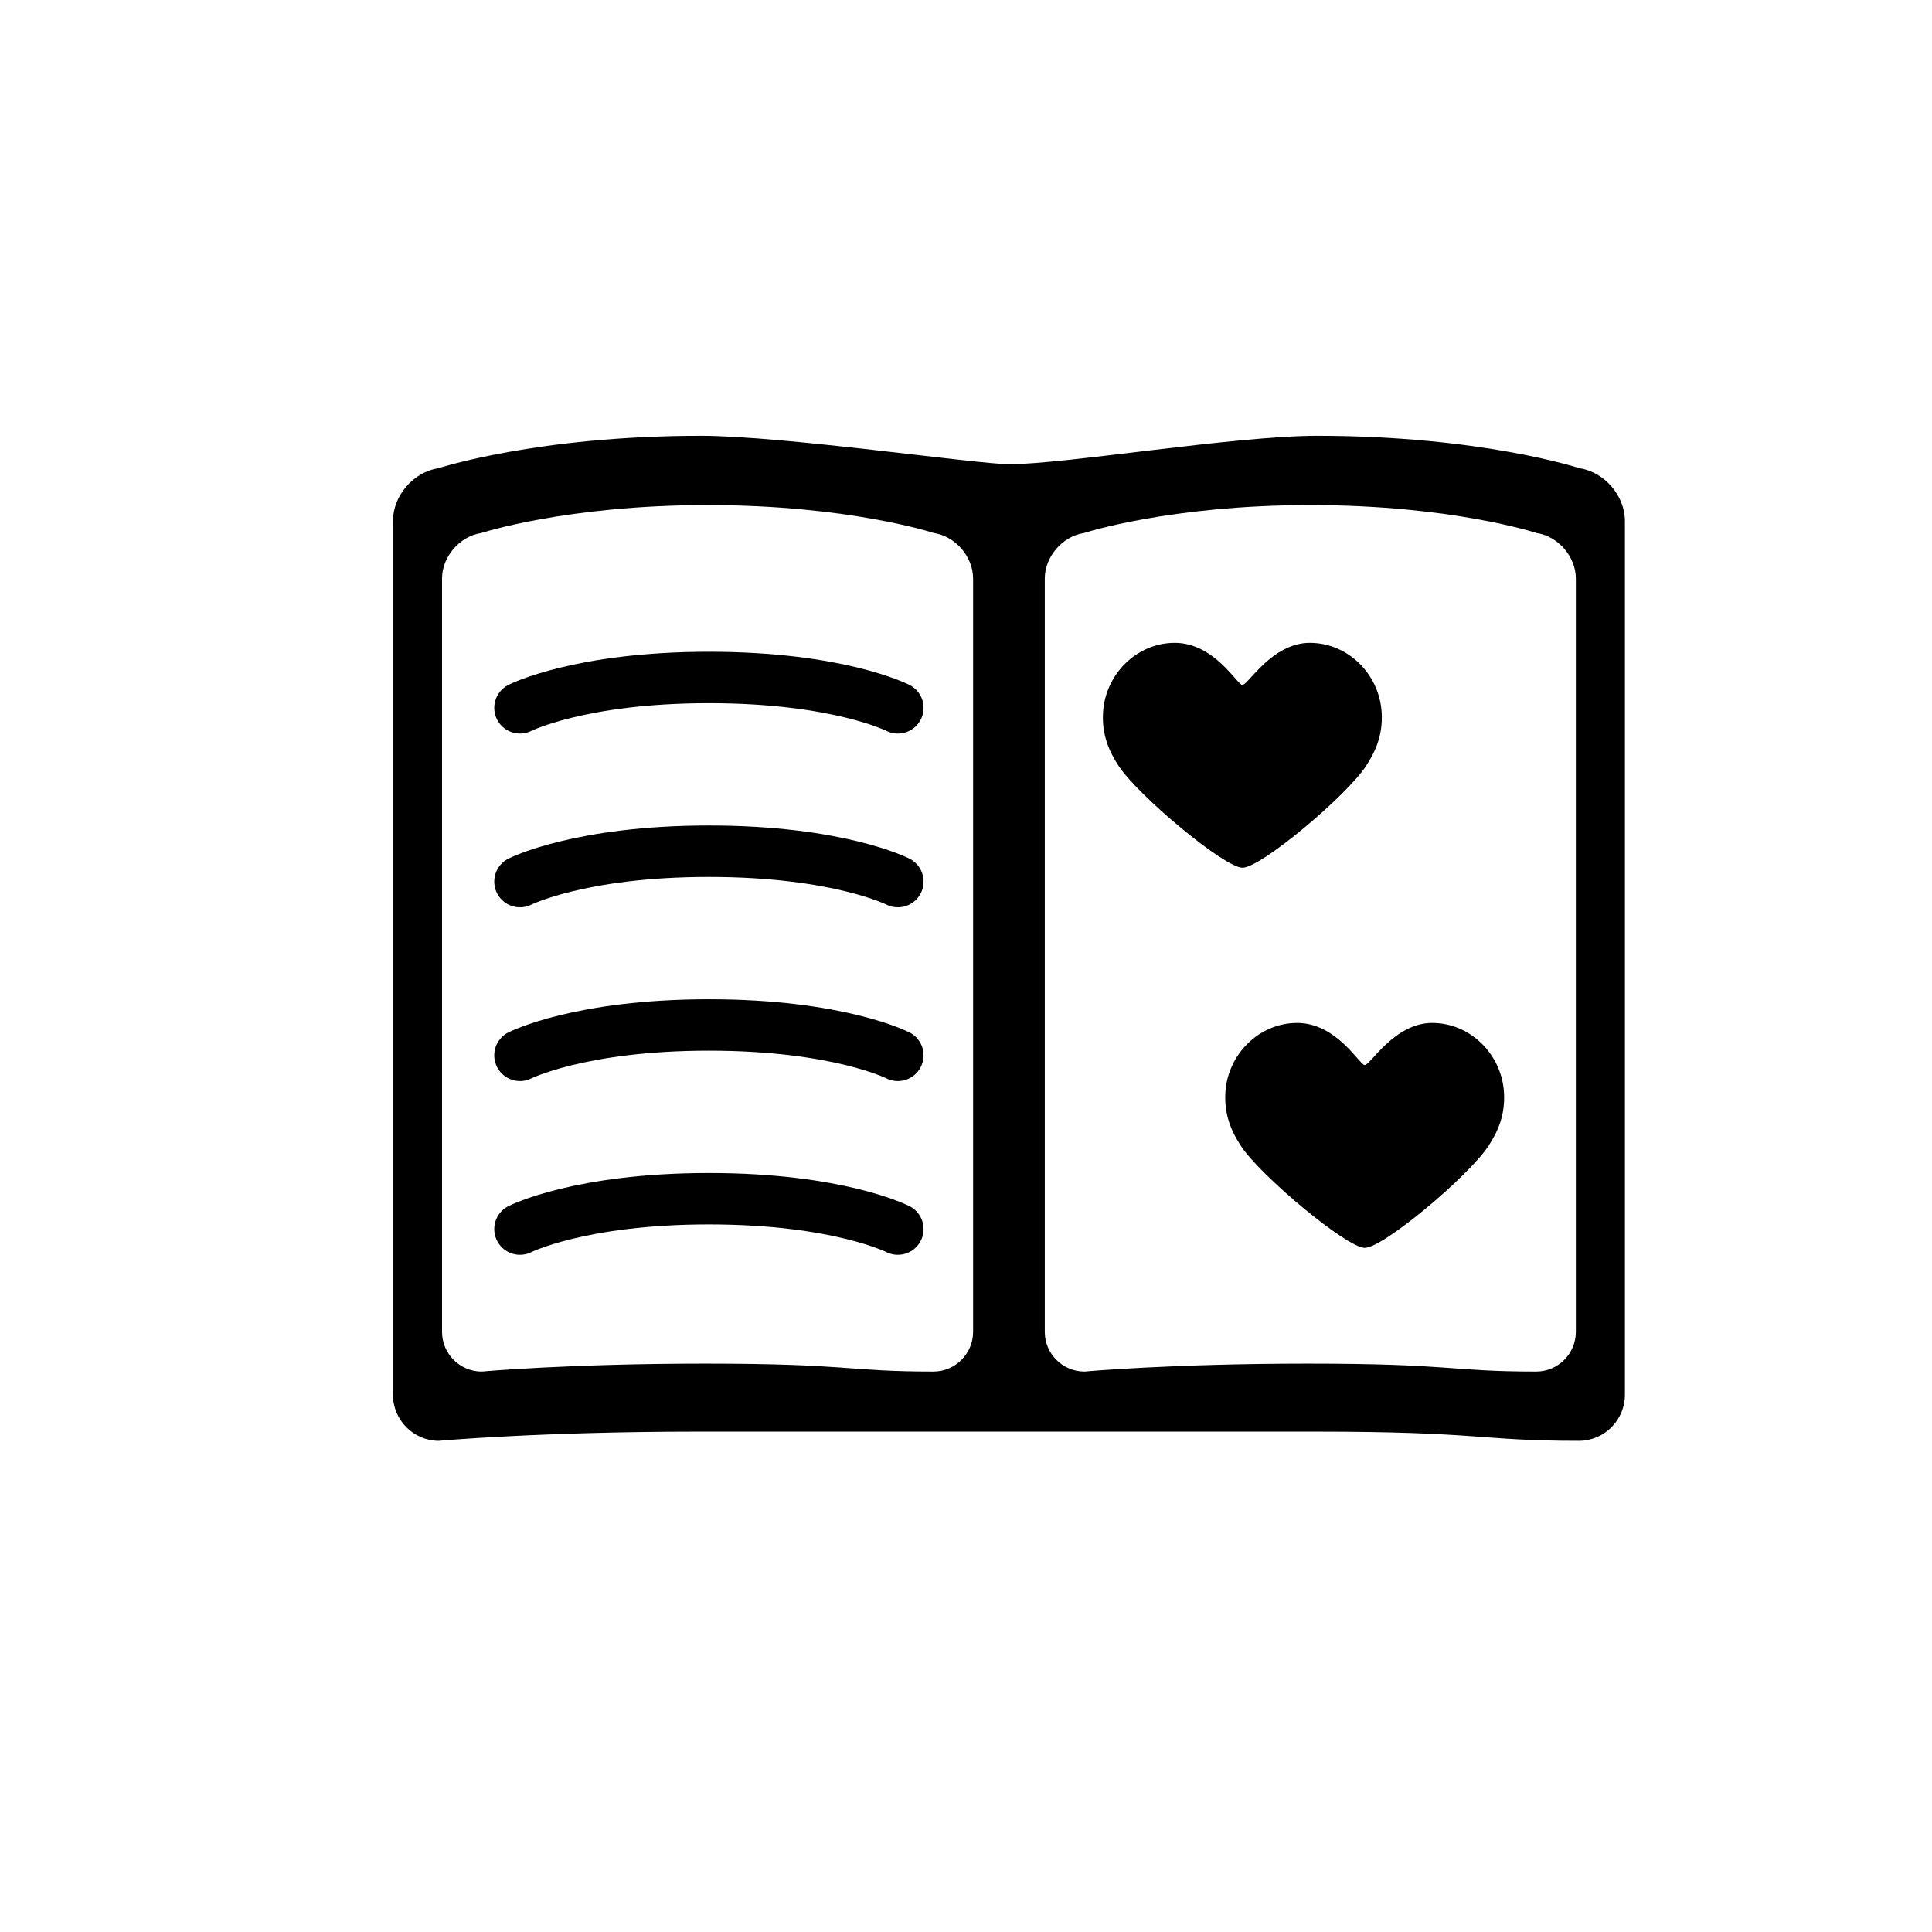 <?xml version="1.0" encoding="utf-8"?>
<!-- Generator: Adobe Illustrator 17.0.1, SVG Export Plug-In . SVG Version: 6.00 Build 0)  -->
<!DOCTYPE svg PUBLIC "-//W3C//DTD SVG 1.1//EN" "http://www.w3.org/Graphics/SVG/1.1/DTD/svg11.dtd">
<svg version="1.1" xmlns="http://www.w3.org/2000/svg" xmlns:xlink="http://www.w3.org/1999/xlink" x="0px" y="0px" width="512px"
	 height="512px" viewBox="0 0 512 512" enable-background="new 0 0 512 512" xml:space="preserve">
<g id="Artwork">
	<g id="Layer_5">
		<g>
			<path fill="none" stroke="#000000" stroke-width="13.626" stroke-linecap="round" stroke-miterlimit="10" d="M137.796,187.586
				c0,0,15.873-8.051,50.071-8.051c34.311,0,50.072,8.051,50.072,8.051"/>
			<path fill="none" stroke="#000000" stroke-width="13.626" stroke-linecap="round" stroke-miterlimit="10" d="M137.796,279.677
				c0,0,15.873-8.051,50.071-8.051c34.311,0,50.072,8.051,50.072,8.051"/>
			<path fill="none" stroke="#000000" stroke-width="13.626" stroke-linecap="round" stroke-miterlimit="10" d="M137.796,233.631
				c0,0,15.873-8.05,50.071-8.05c34.311,0,50.072,8.05,50.072,8.05"/>
			<path fill="none" stroke="#000000" stroke-width="13.626" stroke-linecap="round" stroke-miterlimit="10" d="M137.796,325.722
				c0,0,15.873-8.05,50.071-8.05c34.311,0,50.072,8.05,50.072,8.05"/>
			<path d="M296.468,203.002c5.214,7.911,28.009,26.958,32.805,26.958c4.895,0,27.487-18.978,32.735-26.958
				c2.615-3.977,4.462-8.332,4.153-14.077c-0.544-10.169-8.859-18.567-19.043-18.567c-10.019,0-16.377,11.171-17.879,11.171
				c-1.317,0-7.415-11.171-17.884-11.171c-10.183,0-18.498,8.398-19.043,18.567C292.006,194.67,293.858,199.042,296.468,203.002z"/>
			<path d="M328.888,303.732c5.214,7.911,28.009,26.957,32.805,26.957c4.895,0,27.487-18.977,32.735-26.957
				c2.615-3.979,4.462-8.332,4.153-14.077c-0.544-10.169-8.859-18.567-19.043-18.567c-10.019,0-16.377,11.171-17.879,11.171
				c-1.317,0-7.415-11.171-17.884-11.171c-10.183,0-18.498,8.398-19.043,18.567C324.426,295.4,326.278,299.772,328.888,303.732z"/>
			<path d="M418.565,124.08c0,0-26.073-8.588-69.567-8.588c-21.653,0-66.824,7.532-81.475,7.532c-8.571,0-59.996-7.532-81.765-7.532
				c-43.351,0-69.565,8.588-69.565,8.588c-6.63,0.991-12.055,7.285-12.055,13.989v231.58c0,6.705,5.485,12.188,12.188,12.188
				c0,0,26.69-2.438,68.74-2.438c44.65,0,121.189,0,163.24,0c44.649,0,43.432,2.438,70.122,2.438
				c6.704,0,12.189-5.483,12.189-12.188v-231.58C430.619,131.365,425.194,125.071,418.565,124.08z M257.879,352.972
				c0,5.779-4.73,10.508-10.509,10.508c-23.012,0-21.96-2.102-60.456-2.102c-36.253,0-59.264,2.102-59.264,2.102
				c-5.779,0-10.508-4.728-10.508-10.508V153.314c0-5.779,4.677-11.206,10.393-12.06c0,0,22.6-7.404,59.975-7.404
				c37.497,0,59.977,7.404,59.977,7.404c5.716,0.854,10.393,6.28,10.393,12.06V352.972z M417.615,352.972
				c0,5.779-4.729,10.508-10.509,10.508c-23.011,0-21.96-2.102-60.455-2.102c-36.253,0-59.265,2.102-59.265,2.102
				c-5.779,0-10.508-4.728-10.508-10.508V153.314c0-5.779,4.677-11.206,10.393-12.06c0,0,22.601-7.404,59.976-7.404
				c37.497,0,59.976,7.404,59.976,7.404c5.716,0.854,10.393,6.28,10.393,12.06V352.972z"/>
		</g>
	</g>
</g>
<g id="Capa_3">
</g>
</svg>
